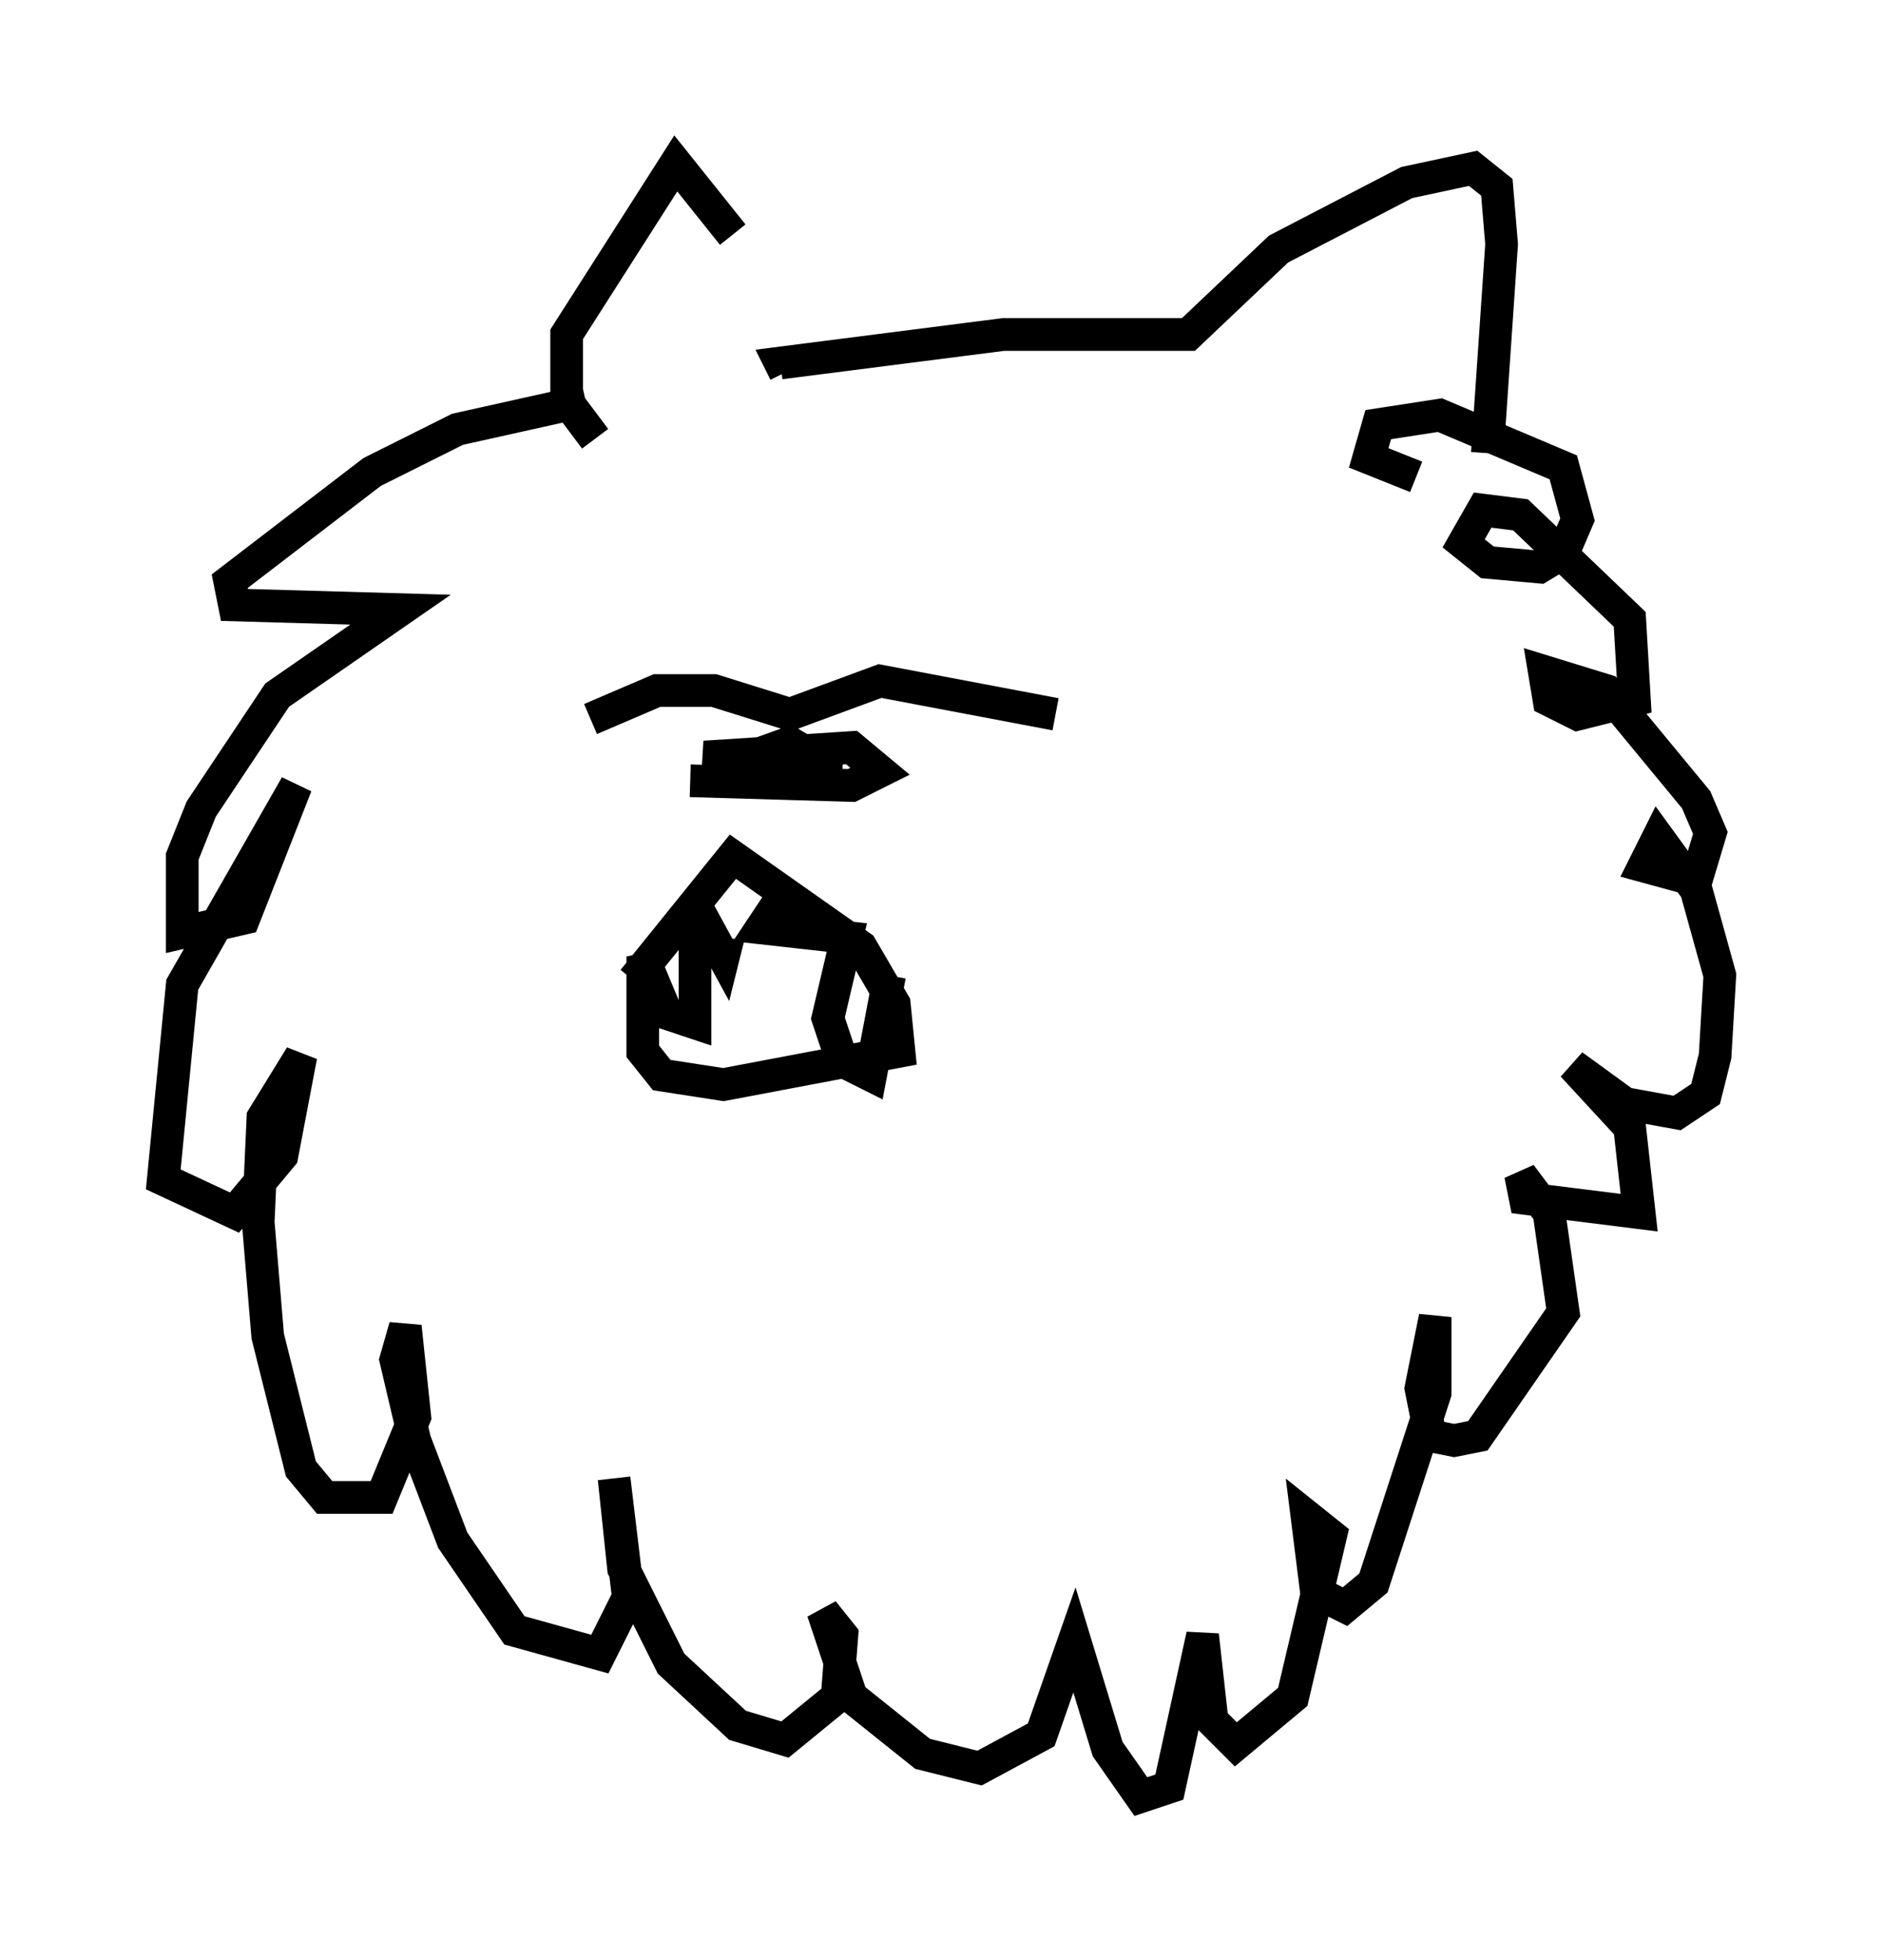 <?xml version="1.0" encoding="utf-8" ?>
<svg baseProfile="full" height="59.966" version="1.1" width="57.642" xmlns="http://www.w3.org/2000/svg" xmlns:ev="http://www.w3.org/2001/xml-events" xmlns:xlink="http://www.w3.org/1999/xlink"><defs /><rect fill="white" height="59.966" width="57.642" x="0" y="0" /><path d="M24.028, 11.101 m-1.598, -3.922 l-1.743, -2.179 -3.341, 5.229 l0.0, 2.034 0.872, 1.162 m-0.291, -1.162 l-3.922, 0.872 -2.615, 1.307 l-4.358, 3.341 0.145, 0.726 l5.084, 0.145 -3.777, 2.615 l-2.324, 3.486 -0.581, 1.453 l0.0, 2.324 1.888, -0.436 l1.598, -4.067 -3.486, 6.101 l-0.581, 5.955 2.179, 1.017 l1.453, -1.743 0.581, -3.05 l-1.162, 1.888 -0.145, 3.196 l0.291, 3.486 1.017, 4.067 l0.726, 0.872 1.743, 0.0 l1.017, -2.469 -0.291, -2.76 l-0.291, 1.017 0.581, 2.469 l1.162, 3.05 1.888, 2.76 l2.615, 0.726 0.872, -1.743 l-0.436, -3.631 0.291, 2.76 l1.453, 2.905 2.034, 1.888 l1.453, 0.436 1.598, -1.307 l0.145, -1.888 -0.581, -0.726 l0.872, 2.615 2.179, 1.743 l1.743, 0.436 1.888, -1.017 l1.017, -2.905 1.017, 3.341 l1.017, 1.453 0.872, -0.291 l1.017, -4.648 0.291, 2.615 l0.726, 0.726 1.743, -1.453 l1.162, -4.939 -0.726, -0.581 l0.291, 2.324 0.872, 0.436 l0.872, -0.726 1.888, -5.81 l0.0, -2.324 -0.436, 2.179 l0.291, 1.453 0.726, 0.145 l0.726, -0.145 2.615, -3.777 l-0.436, -3.05 -0.872, -1.162 l0.145, 0.726 3.486, 0.436 l-0.291, -2.615 -1.743, -1.888 l1.598, 1.162 1.598, 0.291 l0.872, -0.581 0.291, -1.162 l0.145, -2.469 -0.726, -2.615 l-1.162, -1.598 -0.436, 0.872 l1.598, 0.436 0.436, -1.453 l-0.436, -1.017 -2.76, -3.341 l-1.888, -0.581 0.145, 0.872 l0.872, 0.436 1.743, -0.436 l-0.145, -2.469 -3.341, -3.196 l-1.162, -0.145 -0.581, 1.017 l0.726, 0.581 1.598, 0.145 l0.726, -0.436 0.436, -1.017 l-0.436, -1.598 -3.777, -1.598 l-1.888, 0.291 -0.291, 1.017 l1.453, 0.581 m2.179, -0.726 l0.436, -6.391 -0.145, -1.743 l-0.726, -0.581 -2.034, 0.436 l-3.922, 2.034 -2.76, 2.615 l-5.665, 0.0 -6.827, 0.872 l0.145, 0.291 m-5.955, 10.603 l2.034, -0.872 1.743, 0.0 l2.324, 0.726 2.76, -1.017 l5.374, 1.017 m-11.184, 2.034 l4.939, 0.145 0.872, -0.436 l-0.872, -0.726 -4.503, 0.291 l2.324, 0.436 1.017, -0.436 l-0.726, -0.436 -2.034, 0.726 l3.631, 0.0 -2.324, -0.145 m-4.067, 6.682 l3.05, -3.777 3.922, 2.76 l1.017, 1.743 0.145, 1.453 l-5.374, 1.017 -1.888, -0.291 l-0.581, -0.726 0.0, -2.905 l0.726, 1.743 0.872, 0.291 l0.0, -3.631 0.872, 1.598 l0.145, -0.581 m1.598, -1.162 l-0.581, 0.872 2.615, 0.291 l-0.581, 2.469 0.436, 1.307 l0.872, 0.436 0.581, -3.05 " fill="none" stroke="black" stroke-width="1" /></svg>